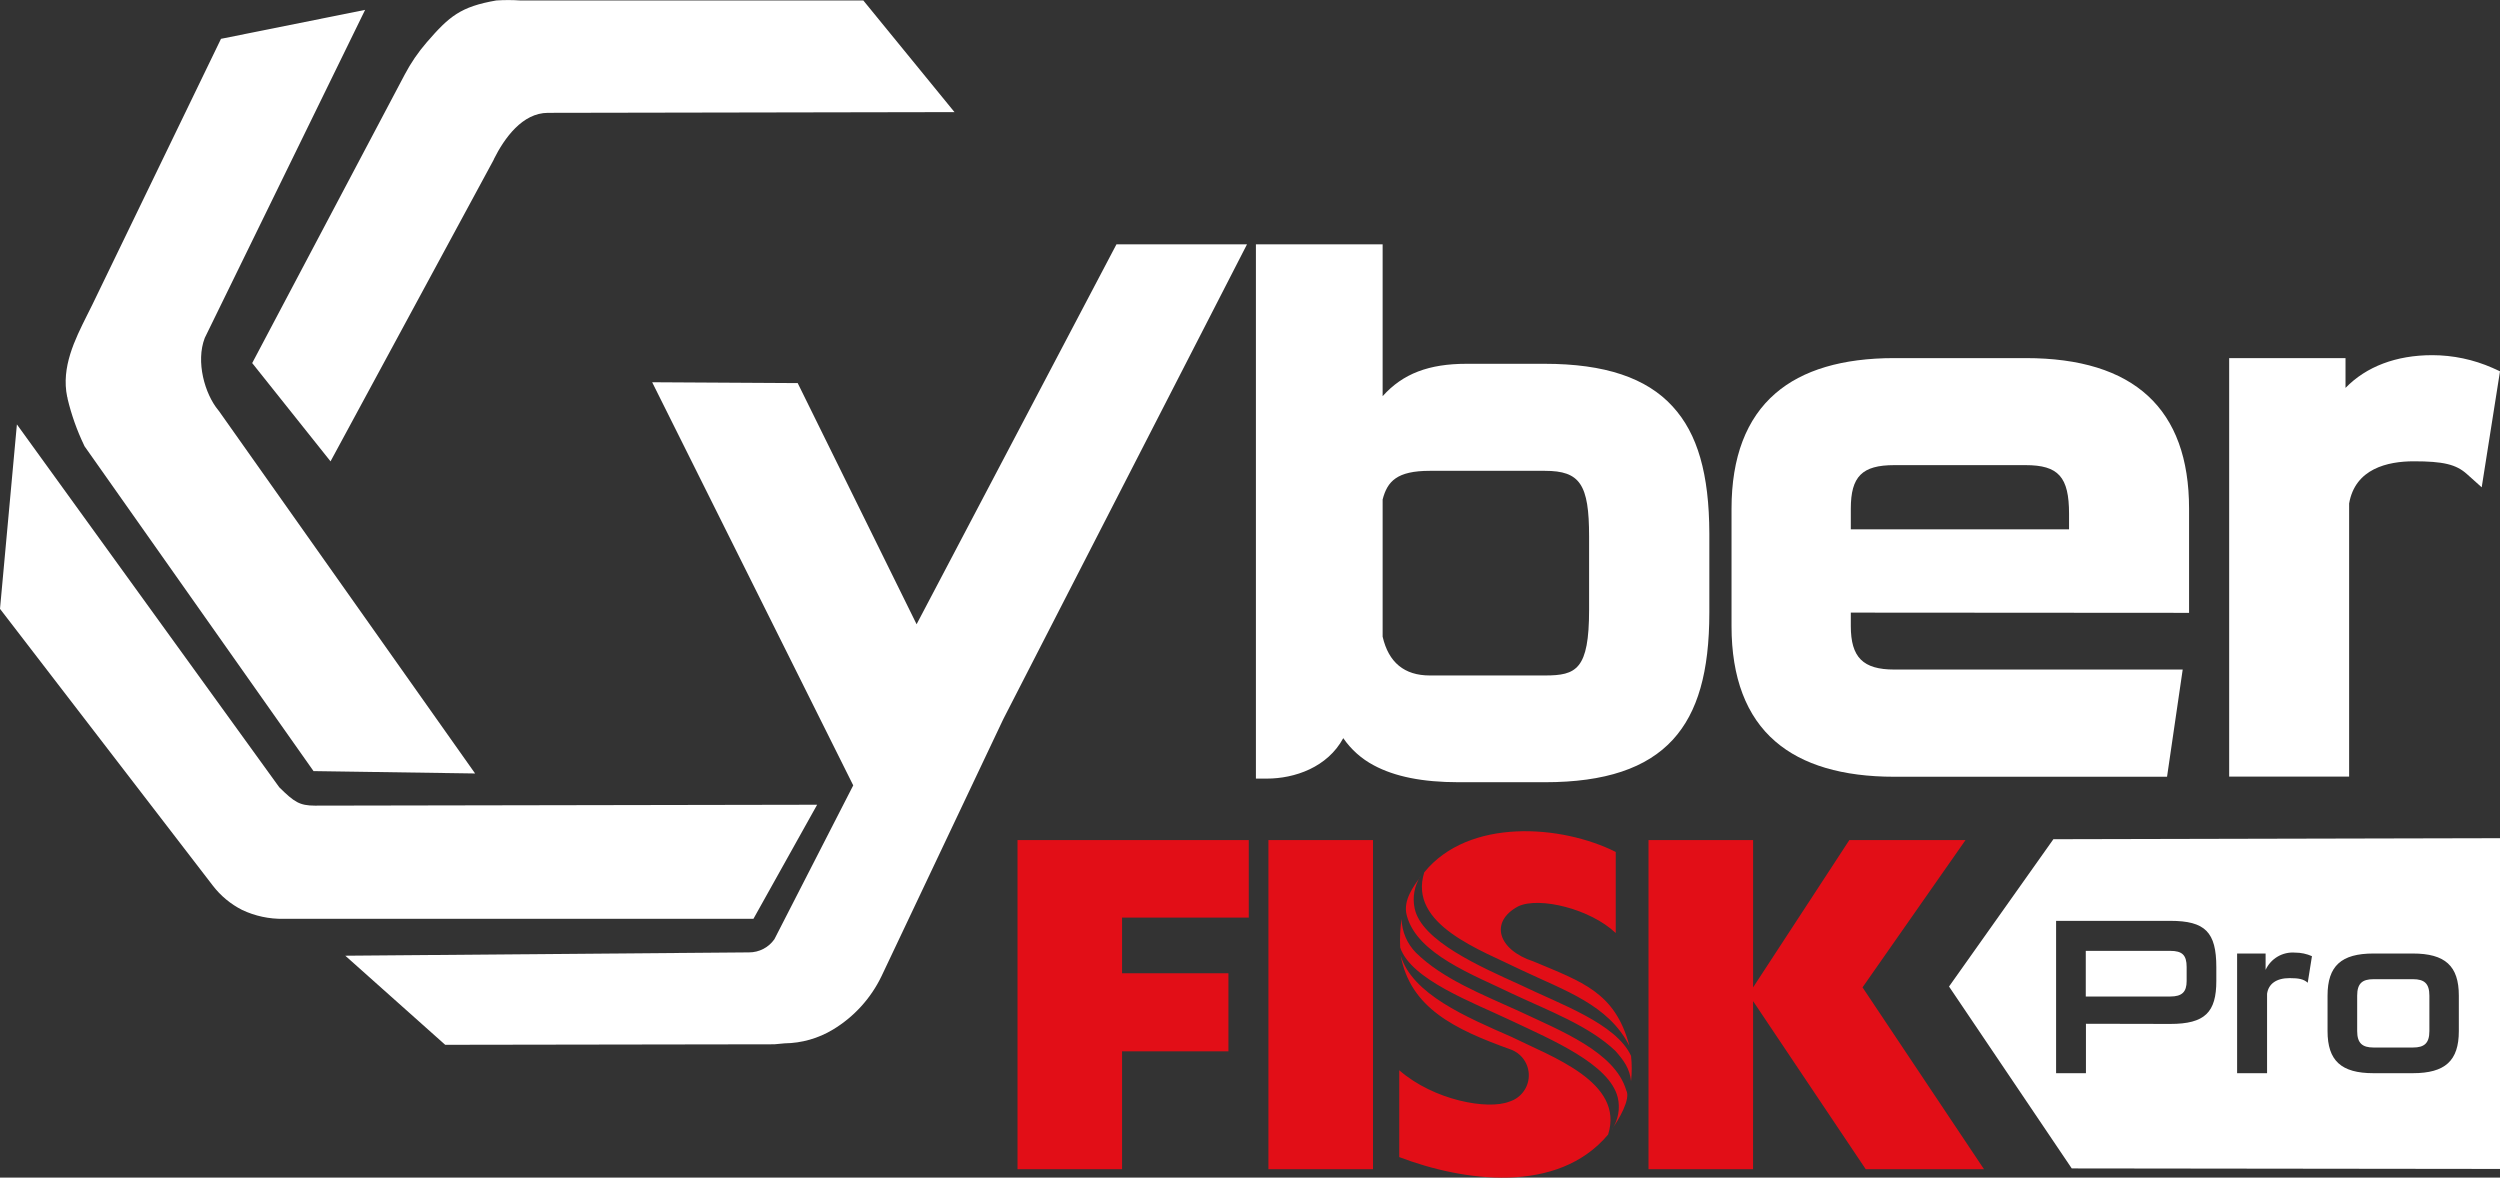 <svg width="639" height="301" viewBox="0 0 639 301" fill="none" xmlns="http://www.w3.org/2000/svg">
<rect x="0" y="0" width="639" height="301" fill="#333333" stroke="none"/>
<g clip-path="url(#clip0_162_16648)">
<path fill-rule="evenodd" clip-rule="evenodd" d="M260.077 214.718H319.184V234.547H286.795V248.767H313.987V268.726H286.795V298.851H260.077V214.718ZM324.207 214.718H350.939V298.851H324.207V214.718ZM448.092 255.891L476.882 298.851H507.112L476.062 252.372L502.39 214.718H472.693L448.092 252.372V214.718H421.36V298.851H448.078L448.092 255.891ZM416.423 267.226C411.039 256.785 400.055 253.252 388.813 247.916C378.607 242.854 359.835 236.379 364.039 222.967C375.397 208.993 399.149 210.795 412.982 217.761V238.484C406.504 232.312 393.462 229.125 388.079 231.649C380.68 235.586 382.796 242.753 391.98 245.753C404.403 250.973 412.81 253.627 416.451 267.226H416.423ZM358.007 244.238C360.987 254.102 374.677 259.914 386.351 265.034C396.543 270.096 415.257 276.571 411.039 289.982C398.083 305.428 373.914 301.952 357.647 295.751V273.557C366.5 281.272 380.305 283.752 385.775 281.575C387.186 281.149 388.426 280.29 389.321 279.118C390.216 277.947 390.72 276.522 390.762 275.048C390.803 273.573 390.38 272.122 389.552 270.902C388.724 269.682 387.534 268.754 386.15 268.25C371.755 263.087 360.526 257.636 358.007 244.238ZM363.074 224.049C361.462 226.399 358.468 230.091 359.591 234.057C362.239 243.921 376.663 249.185 386.682 254.059C395.895 258.386 406.13 262.164 412.925 268.639C415.07 271.091 416.523 273.066 416.898 276.326C417.13 274.183 417.13 272.022 416.898 269.879C413.025 261.544 398.688 256.641 388.539 251.708C378.463 247.137 363.261 240.474 361.577 232.153C360.991 229.367 361.507 226.461 363.017 224.049H363.074ZM412.018 288.641C413.644 286.291 416.912 280.94 415.66 278.662C412.781 268.87 398.889 263.462 388.309 258.472C378.823 254.146 368.76 250.238 361.923 243.517C359.643 241.206 358.326 238.113 358.238 234.864C357.883 237.289 357.767 239.743 357.892 242.19C360.67 250.411 376.361 256.165 386.409 260.938C396.457 265.712 411.399 271.956 413.5 280.522C413.822 281.9 413.86 283.329 413.613 284.723C413.365 286.116 412.837 287.445 412.061 288.627L412.018 288.641Z" fill="#E20E17"/>
<path d="M243.969 28.656L140.065 28.843C133.529 28.843 128.923 35.304 126.231 40.683V40.755L84.485 117.923L64.461 92.801L103.458 19.037C105.008 16.09 106.892 13.332 109.072 10.816C114.83 4.168 117.709 1.702 126.864 0.116C128.892 -0.018 130.926 -0.018 132.953 0.116H220.663L243.969 28.656Z" fill="white"/>
<path d="M121.438 197.7L80.138 197.095L21.593 114.043L21.478 113.783C19.659 109.988 18.25 106.009 17.274 101.915C17.274 101.756 17.274 101.612 17.174 101.453C15.59 93.868 19.146 86.787 22.269 80.542C22.716 79.663 23.162 78.769 23.594 77.889L56.487 9.922L93.324 2.523L52.341 86.368C49.995 92.454 52.341 100.674 55.796 104.857L55.94 105.03L121.438 197.7Z" fill="white"/>
<path d="M208.859 205.69L192.578 234.85H74.279C73.66 234.85 73.055 234.85 72.465 234.85C68.816 234.919 65.2 234.145 61.899 232.586C58.944 231.092 56.365 228.947 54.356 226.312L0 155.62L4.319 108.477L71.385 201.234C75.229 205.027 76.568 205.906 80.498 205.921L208.859 205.69Z" fill="white"/>
<path d="M244.962 201.58L245.106 201.45L253.743 182.977L244.962 201.58Z" fill="#010101"/>
<path d="M318.737 62.443L256.507 183.683L256.276 184.159L225.327 249.487C222.605 255.16 218.287 259.912 212.904 263.158C209.177 265.409 204.919 266.624 200.567 266.677L197.904 266.922H197.631L113.793 267.052L88.256 244.281L191.469 243.43C192.737 243.431 193.986 243.127 195.111 242.542C196.236 241.957 197.204 241.109 197.933 240.07L218.086 200.743L166.695 97.703L203.892 97.92L234.281 159.556L285.369 62.443H318.737Z" fill="white"/>
<path d="M427.536 103.904C420.842 96.55 410.146 92.987 394.844 92.987H374.821C365.277 92.987 358.583 95.468 353.401 101.265V62.443H321.012V199.012H323.79C330.916 199.012 339.308 196.128 343.339 188.672C345.338 191.58 348.01 193.96 351.126 195.609C356.481 198.493 363.578 199.935 372.805 199.935H394.931C410.233 199.935 420.928 196.359 427.622 189.019C433.956 182.068 436.907 171.713 436.907 156.571V136.352C436.864 121.138 433.913 110.855 427.536 103.904ZM394.844 172.65H365.449C358.957 172.65 354.912 169.319 353.401 162.729V127.671C354.61 123.027 357.043 120.345 365.449 120.345H394.888C403.856 120.345 406.173 123.791 406.173 137.102V155.85C406.173 171.136 402.906 172.65 394.888 172.65H394.844Z" fill="white"/>
<path d="M559.525 156.643V130.007C559.525 104.482 545.461 91.531 517.779 91.531H484.166C470.937 91.531 460.716 94.56 453.807 100.545C446.35 106.976 442.579 116.898 442.579 130.007V160.075C442.579 173.184 446.35 183.149 453.807 189.538C460.716 195.508 470.937 198.537 484.166 198.537H553.896L557.898 171.136H484.166C476.177 171.136 473.067 168.021 473.067 160.018V156.585L559.525 156.643ZM528.849 131.319V135.3H473.067V130.007C473.067 121.787 475.947 118.888 484.166 118.888H517.736C526.142 118.888 528.849 121.902 528.849 131.319Z" fill="white"/>
<path d="M639 94.906L634.322 124.556L630.507 121.138C627.758 118.686 624.461 117.908 616.976 117.908C610.267 117.908 601.976 119.782 600.436 128.695V198.493H569.774V91.531H599.514V99.146C604.812 93.694 612.47 90.781 621.683 90.781C626.981 90.787 632.22 91.892 637.071 94.026L639 94.906Z" fill="white"/>
<path fill-rule="evenodd" clip-rule="evenodd" d="M639 298.779V214.242L524.847 214.502L498.172 252.156L529.539 298.65L639 298.779ZM533.167 274.307V261.674L554.717 261.717C563.613 261.717 566.492 258.717 566.492 250.728V247.209C566.492 238.254 563.656 235.369 554.717 235.369H525.538V274.307H533.167ZM554.717 243.041C557.768 243.041 558.906 244.109 558.906 247.166V250.742C558.906 253.511 557.768 254.708 554.717 254.708H533.124V243.041H554.717ZM571.804 274.307V243.719H579.088V247.901C579.74 246.482 580.812 245.297 582.159 244.508C583.505 243.719 585.061 243.363 586.616 243.488C588.103 243.485 589.575 243.795 590.935 244.397L589.855 251.189C588.833 250.281 587.653 250.007 585.22 250.007C581.765 250.007 579.793 251.536 579.462 254.03V274.307H571.804ZM594.922 263.548C594.922 271.134 598.435 274.307 606.64 274.307H616.716C624.979 274.307 628.477 271.134 628.477 263.548V254.477C628.477 246.892 624.979 243.719 616.716 243.719H606.64C598.435 243.719 594.922 246.892 594.922 254.477V263.548ZM616.76 250.281C619.639 250.281 620.949 251.362 620.949 254.477V263.548C620.949 266.663 619.639 267.745 616.76 267.745H606.683C603.847 267.745 602.494 266.663 602.494 263.548V254.477C602.494 251.362 603.804 250.281 606.683 250.281H616.76Z" fill="white"/>
</g>
<defs>
<clipPath id="clip0_162_16648">
<rect width="639" height="301" fill="white"/>
</clipPath>
</defs>
</svg>
